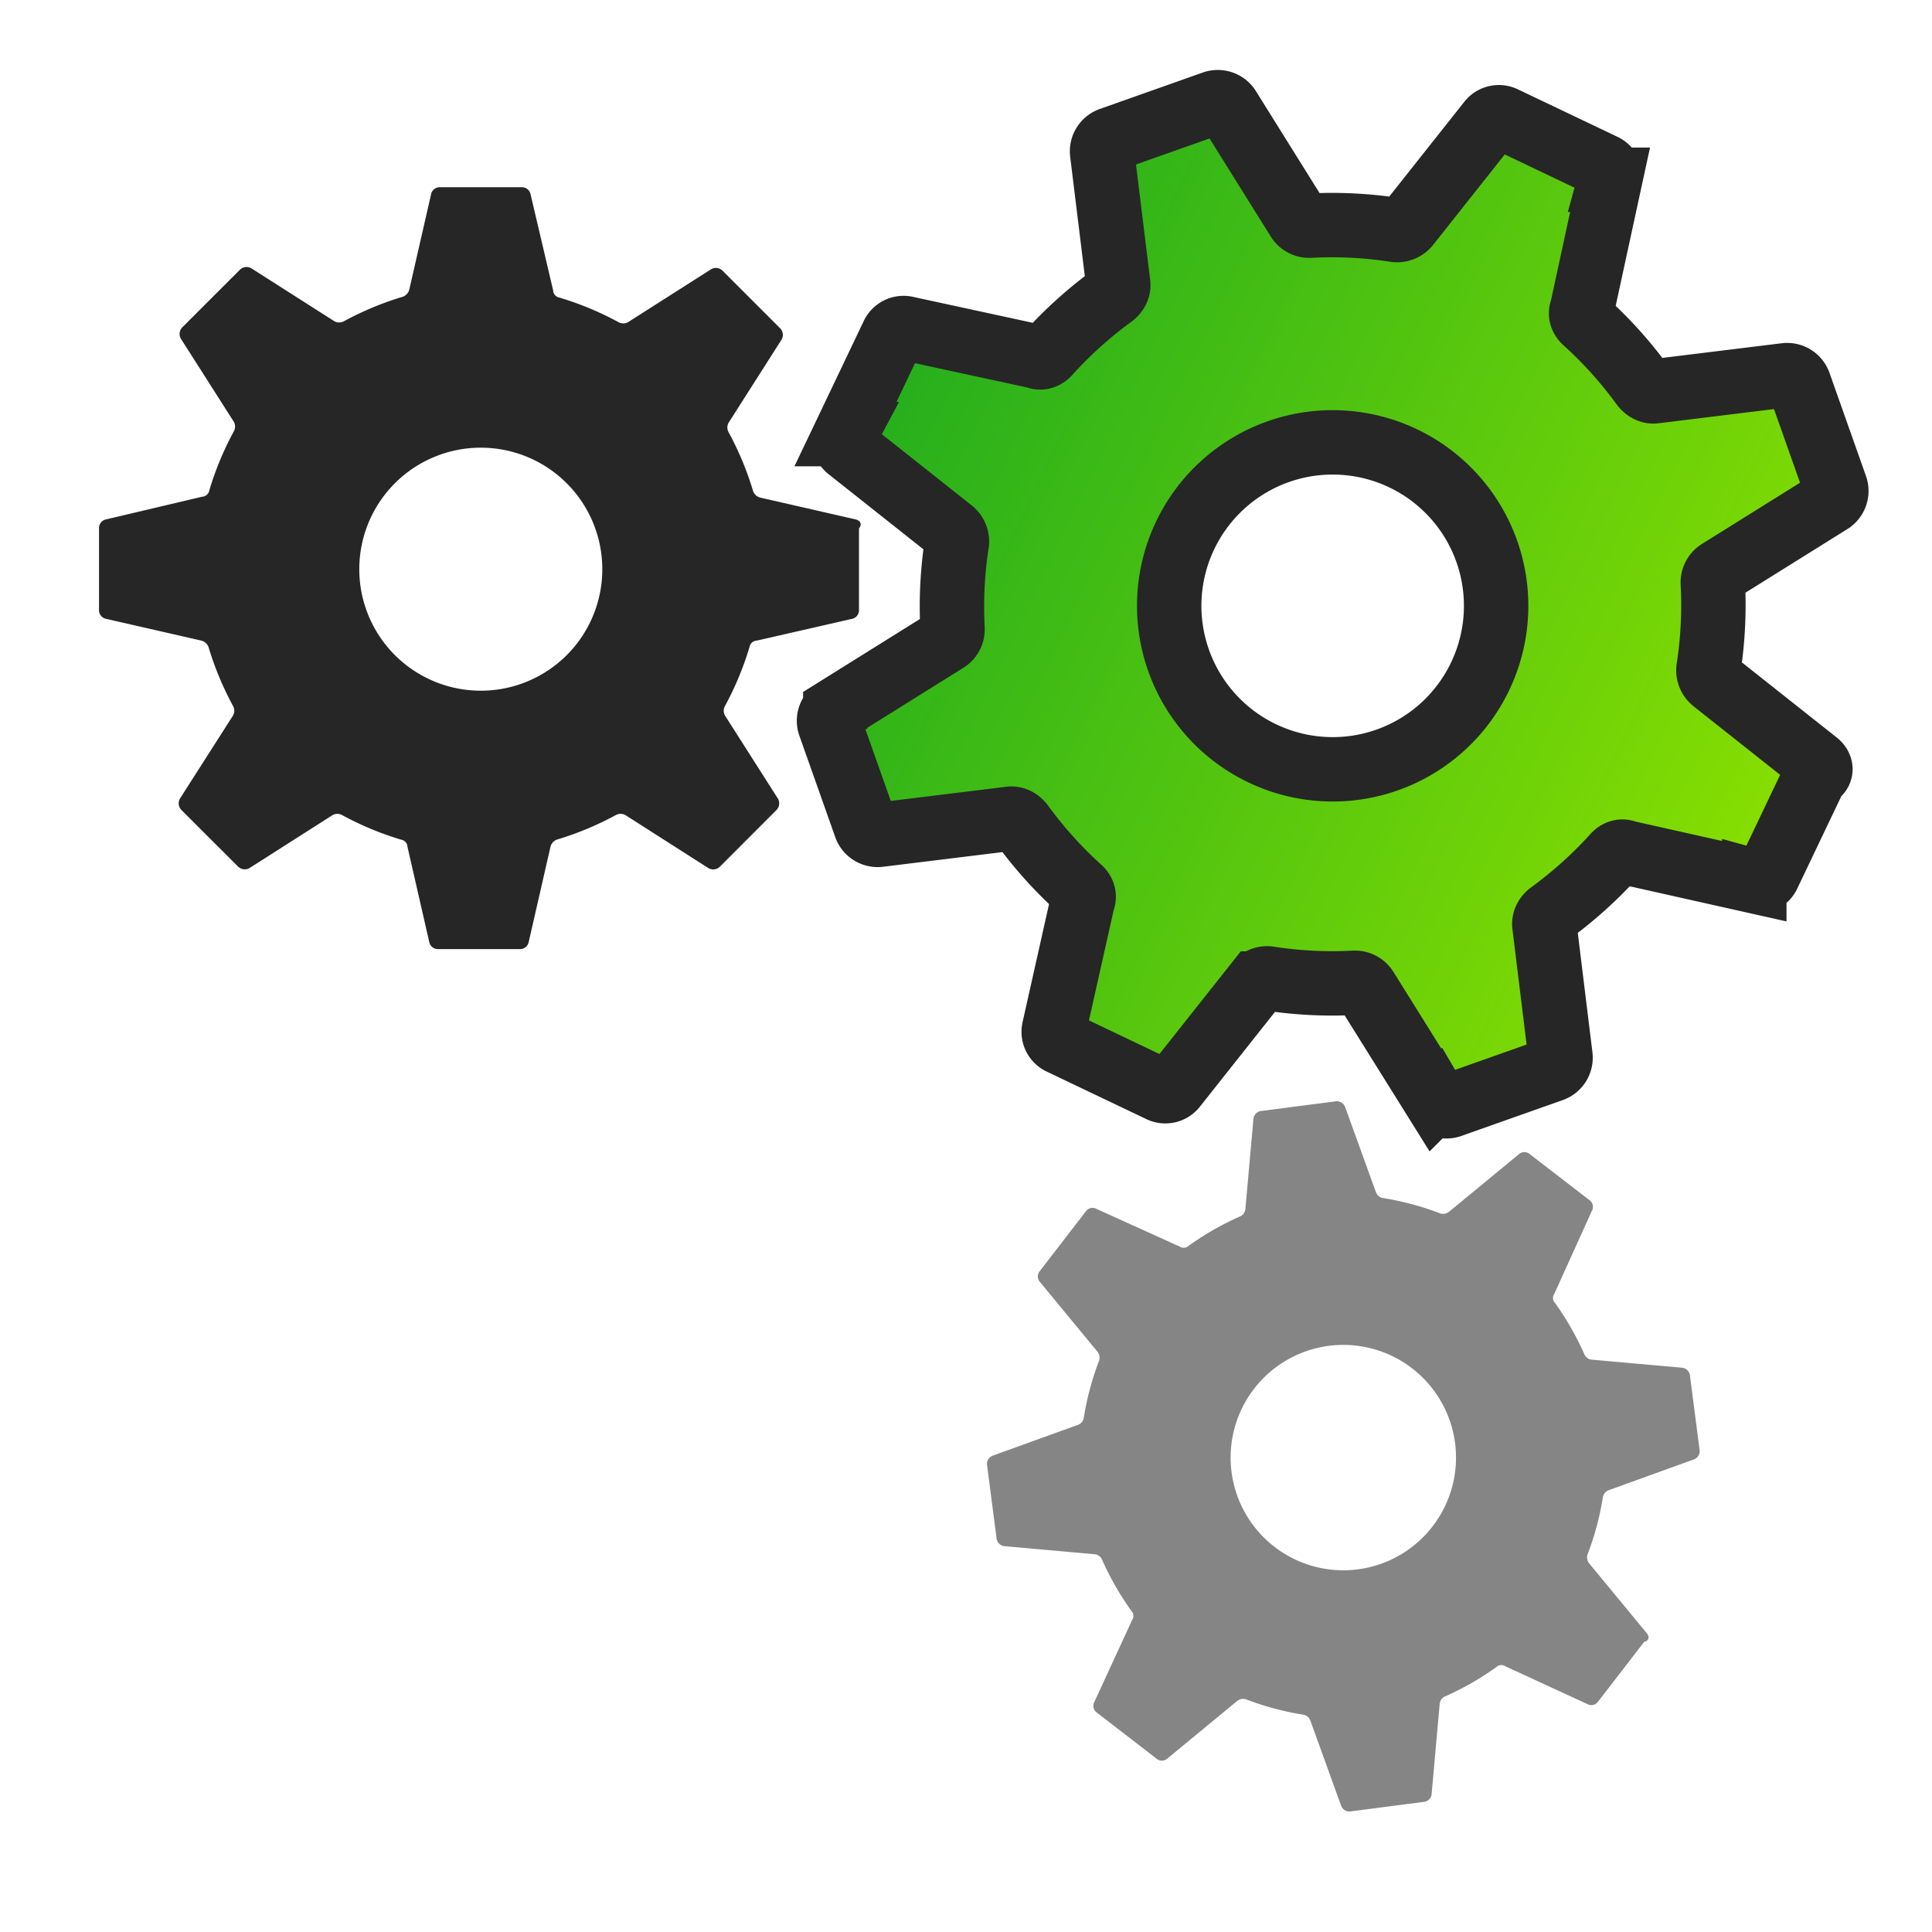<svg id="Layer_1" data-name="Layer 1" xmlns="http://www.w3.org/2000/svg" xmlns:xlink="http://www.w3.org/1999/xlink" viewBox="0 0 1200 1200"><defs><style>.cls-1,.cls-10,.cls-5{fill:none;}.cls-2{fill:#262626;}.cls-10,.cls-3,.cls-5{stroke:#262626;stroke-miterlimit:10;stroke-width:40px;}.cls-3{fill:url(#New_Gradient_Swatch);}.cls-4{fill:#858585;}.cls-6{clip-path:url(#clip-path);}.cls-7{clip-path:url(#clip-path-2);}.cls-8{clip-path:url(#clip-path-3);}.cls-9{clip-path:url(#clip-path-4);}.cls-10{stroke-linecap:round;}.cls-11{fill:url(#New_Gradient_Swatch-2);}</style><linearGradient id="New_Gradient_Swatch" x1="63.49" y1="764.71" x2="699.98" y2="764.71" gradientTransform="translate(812.14 -479.31) rotate(25.51)" gradientUnits="userSpaceOnUse"><stop offset="0" stop-color="#24ae1d"/><stop offset="1" stop-color="#89df00"/></linearGradient><clipPath id="clip-path"><path class="cls-1" d="M429.35,823.05l-.16-.17-.35-.35a20,20,0,0,1,28.63-27.93l.29.3Z"/></clipPath><clipPath id="clip-path-2"><path class="cls-1" d="M477,823.44l.16.39a20,20,0,0,1-36.69,15.91l-.18-.4-.09-.21Z"/></clipPath><clipPath id="clip-path-3"><path class="cls-1" d="M334.38,917.32l.18.19.72.76a20,20,0,0,1-29,27.52l-.27-.28Z"/></clipPath><clipPath id="clip-path-4"><path class="cls-1" d="M392.33,737.11h.39a20,20,0,0,1,1,40l-1,0h-.26Z"/></clipPath><linearGradient id="New_Gradient_Swatch-2" x1="-307.27" y1="1948.81" x2="-196.31" y2="1948.81" gradientTransform="translate(414.39 -859.34)" xlink:href="#New_Gradient_Swatch"/></defs><path class="cls-2" d="M531.3,322.58l-59-13.49a6.42,6.42,0,0,1-4.5-3.94,192.06,192.06,0,0,0-15.17-36.53,6.06,6.06,0,0,1,0-6.18l32.59-51.14a5.89,5.89,0,0,0-.56-7.31l-36-36a5.9,5.9,0,0,0-7.3-.56l-51.15,32.6a6.08,6.08,0,0,1-6.18,0,192.46,192.46,0,0,0-36.53-15.18,4.75,4.75,0,0,1-3.93-4.49l-14-59.57a5.47,5.47,0,0,0-5.62-4.5H273.34a5.47,5.47,0,0,0-5.62,4.5l-13.49,59a6.42,6.42,0,0,1-3.94,4.49,192.08,192.08,0,0,0-36.53,15.18,6.1,6.1,0,0,1-6.18,0l-51.14-32.6a5.9,5.9,0,0,0-7.31.56l-36,36a5.9,5.9,0,0,0-.57,7.31l32.6,51.14a6.08,6.08,0,0,1,0,6.18A192.06,192.06,0,0,0,130,304.59a4.78,4.78,0,0,1-4.5,3.94L66,322.58a5.47,5.47,0,0,0-4.5,5.62v50.58A5.48,5.48,0,0,0,66,384.4l59,13.48a6.42,6.42,0,0,1,4.49,3.94,192.73,192.73,0,0,0,15.18,36.53,6.1,6.1,0,0,1,0,6.18L112,495.67a5.91,5.91,0,0,0,.56,7.31L148,538.39a5.91,5.91,0,0,0,7.31.56l51.14-32.6a6.08,6.08,0,0,1,6.18,0,192.46,192.46,0,0,0,36.53,15.18A4.75,4.75,0,0,1,253.1,526l13.49,59a5.47,5.47,0,0,0,5.62,4.5h50.58a5.47,5.47,0,0,0,5.62-4.5l13.49-59a6.4,6.4,0,0,1,3.94-4.49,192.73,192.73,0,0,0,36.53-15.18,6.1,6.1,0,0,1,6.18,0L439.69,539a5.91,5.91,0,0,0,7.31-.56L482.4,503a5.89,5.89,0,0,0,.56-7.31l-32.59-51.14a6,6,0,0,1,0-6.18,192.06,192.06,0,0,0,15.17-36.53,4.77,4.77,0,0,1,4.5-3.94l59-13.48a5.47,5.47,0,0,0,4.49-5.62V328.2C535.79,325.39,534.11,323.14,531.3,322.58ZM298.63,429a75.47,75.47,0,1,1,75.47-75.46A75.42,75.42,0,0,1,298.63,429Z"/><path class="cls-3" d="M1128.15,473.55,1064.32,423a8.61,8.61,0,0,1-3.18-7.38,258.72,258.72,0,0,0,2.74-53.14,8.2,8.2,0,0,1,3.58-7.51l69.21-43.21a7.92,7.92,0,0,0,3.55-9.2L1117.38,238a7.92,7.92,0,0,0-8.54-4.92l-81,9.95c-2.7.39-5.43-.92-7.51-3.58a257.45,257.45,0,0,0-35.56-39.59c-2.4-2-3.47-5-2.17-7.74l17.45-80.47a7.34,7.34,0,0,0-4.22-8.71L934.44,73.67A7.36,7.36,0,0,0,925,75.88l-50.56,63.83a8.67,8.67,0,0,1-7.38,3.18,258.15,258.15,0,0,0-53.15-2.74,8.18,8.18,0,0,1-7.5-3.58L763.21,67.36a7.93,7.93,0,0,0-9.2-3.55L689.5,86.64a7.92,7.92,0,0,0-4.91,8.55l9.94,81c.39,2.7-.91,5.43-3.58,7.5a258.45,258.45,0,0,0-39.58,35.57c-2,2.4-5,3.47-7.74,2.17L563.16,204a7.38,7.38,0,0,0-8.72,4.22l-29.3,61.41a7.37,7.37,0,0,0,2.2,9.43l63.84,50.57a8.62,8.62,0,0,1,3.17,7.38,258.72,258.72,0,0,0-2.74,53.14,8.2,8.2,0,0,1-3.58,7.51l-69.2,43.21a7.92,7.92,0,0,0-3.55,9.2l22.47,63.5a7.92,7.92,0,0,0,8.55,4.91l81-9.95c2.7-.38,5.43.92,7.5,3.59a258.45,258.45,0,0,0,35.57,39.58c2.4,2,3.47,5,2.17,7.74l-17.81,79.46a7.36,7.36,0,0,0,4.21,8.72l61.42,29.3a7.36,7.36,0,0,0,9.43-2.2l50.56-63.83a8.61,8.61,0,0,1,7.38-3.18,258.82,258.82,0,0,0,53.15,2.74,8.18,8.18,0,0,1,7.5,3.58l43.21,69.2a7.92,7.92,0,0,0,9.2,3.55l63.5-22.47a7.92,7.92,0,0,0,4.91-8.55l-9.94-81c-.39-2.7.91-5.42,3.58-7.5a258.51,258.51,0,0,0,39.59-35.57c2-2.4,5-3.47,7.73-2.17l79.47,17.81a7.35,7.35,0,0,0,8.71-4.21l29.3-61.42C1132,479.56,1131.24,475.86,1128.15,473.55ZM784,467.91A101.53,101.53,0,1,1,919.38,420,101.46,101.46,0,0,1,784,467.91Z"/><path class="cls-4" d="M1022.8,1014.38l-35.72-43.32a6,6,0,0,1-1.07-5.44,178.64,178.64,0,0,0,9.54-35.43,5.62,5.62,0,0,1,3.5-4.54l52.9-19.12a5.47,5.47,0,0,0,3.73-5.69l-6.06-46.79a5.47,5.47,0,0,0-5-4.55l-56-5A5.61,5.61,0,0,1,984,841a178.19,178.19,0,0,0-18.25-31.84,4.42,4.42,0,0,1-.34-5.53l23.41-51.72a5.09,5.09,0,0,0-1.58-6.49l-37.17-28.64a5.08,5.08,0,0,0-6.67.12l-43.33,35.72a6,6,0,0,1-5.43,1.08,178,178,0,0,0-35.43-9.54,5.64,5.64,0,0,1-4.54-3.5l-19.12-52.91a5.46,5.46,0,0,0-5.69-3.72l-46.79,6.05a5.48,5.48,0,0,0-4.55,5l-5,56a5.64,5.64,0,0,1-3.5,4.55,177.53,177.53,0,0,0-31.84,18.24,4.42,4.42,0,0,1-5.53.35l-51.72-23.41a5.08,5.08,0,0,0-6.49,1.58l-28.64,37.16a5.09,5.09,0,0,0,.12,6.68l35.72,43.32a6,6,0,0,1,1.08,5.44,177.78,177.78,0,0,0-9.54,35.43,5.65,5.65,0,0,1-3.5,4.54l-52.91,19.11a5.48,5.48,0,0,0-3.73,5.69l6,46.06a5.45,5.45,0,0,0,5,4.55l56,5a5.64,5.64,0,0,1,4.54,3.51,178.46,178.46,0,0,0,18.25,31.83,4.43,4.43,0,0,1,.34,5.53l-23.5,51a5.07,5.07,0,0,0,1.58,6.49l37.16,28.64a5.07,5.07,0,0,0,6.67-.12l43.33-35.72a6,6,0,0,1,5.44-1.07,177.74,177.74,0,0,0,35.43,9.53,5.64,5.64,0,0,1,4.54,3.51l19.11,52.9a5.47,5.47,0,0,0,5.69,3.73l46.06-6a5.45,5.45,0,0,0,4.55-5l5-56a5.65,5.65,0,0,1,3.51-4.54,178.46,178.46,0,0,0,31.83-18.25,4.43,4.43,0,0,1,5.53-.34l51,23.51a5.09,5.09,0,0,0,6.49-1.59l28.64-37.16C1024.51,1019,1024.55,1016.38,1022.8,1014.38Zm-231.18-53.6a70,70,0,1,1,98.18-12.71A70,70,0,0,1,791.62,960.78Z"/></svg>
